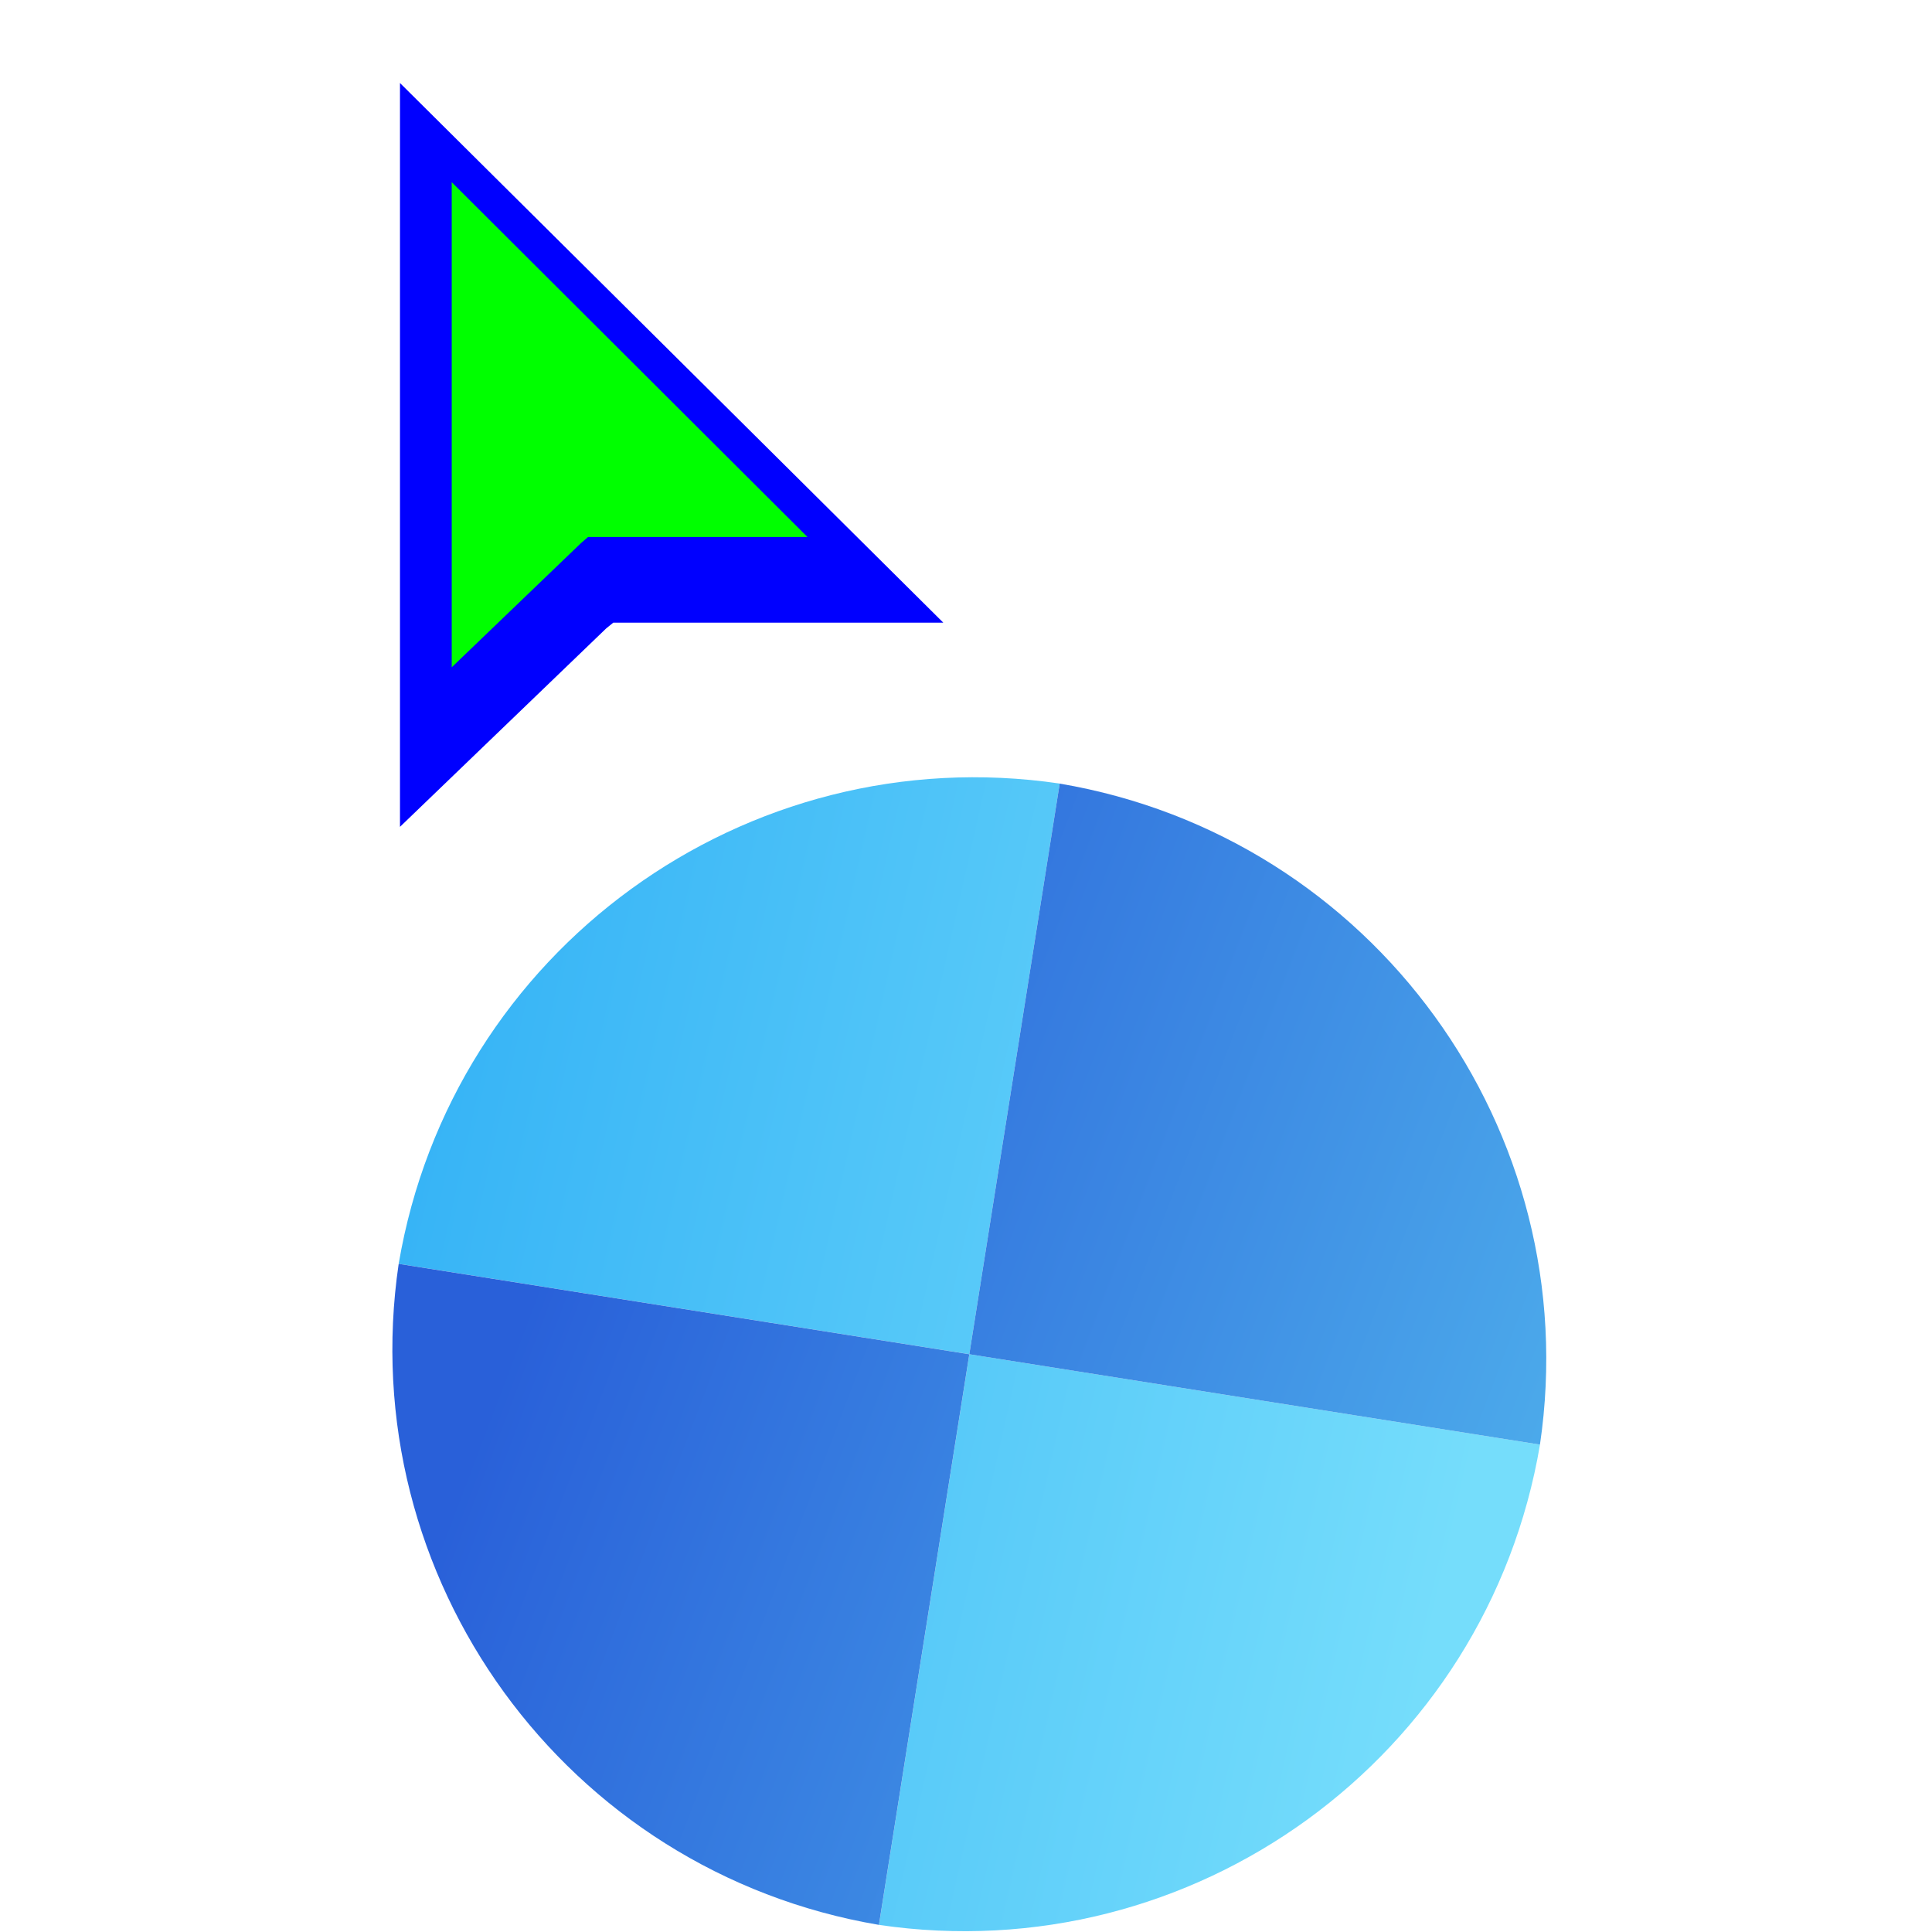 <svg width="256" height="256" viewBox="0 0 256 256" fill="none" xmlns="http://www.w3.org/2000/svg">
<g clip-path="url(#clip0_4701_84)">
<g filter="url(#filter0_d_4701_84)">
<path d="M116.468 251.058C158.102 257.193 197.028 228.905 204.057 187.42L128.444 175.444L116.468 251.058Z" fill="url(#paint0_linear_4701_84)"/>
<path d="M140.416 99.826C98.782 93.69 59.856 121.979 52.827 163.463L128.44 175.439L140.416 99.826Z" fill="url(#paint1_linear_4701_84)"/>
<path d="M116.463 251.057C74.971 244.027 46.692 205.094 52.826 163.468L128.439 175.444L116.463 251.057Z" fill="url(#paint2_linear_4701_84)"/>
<path d="M140.415 99.831C181.908 106.861 210.187 145.794 204.053 187.42L128.439 175.444L140.415 99.831Z" fill="url(#paint3_linear_4701_84)"/>
</g>
<g filter="url(#filter1_d_4701_84)">
<path fill-rule="evenodd" clip-rule="evenodd" d="M53 105.56V7L124.992 78.506H81.26L80.322 79.269L53 105.56Z" fill="#0000FF"/>
</g>
<path fill-rule="evenodd" clip-rule="evenodd" d="M59.856 24.141V88.419L76.997 71.953L77.92 71.154H106.994L59.856 24.141Z" fill="#00FF00"/>
</g>
<defs>
<filter id="filter0_d_4701_84" x="47.99" y="98.99" width="160.898" height="160.904" filterUnits="userSpaceOnUse" color-interpolation-filters="sRGB">
<feFlood flood-opacity="0" result="BackgroundImageFix"/>
<feColorMatrix in="SourceAlpha" type="matrix" values="0 0 0 0 0 0 0 0 0 0 0 0 0 0 0 0 0 0 127 0" result="hardAlpha"/>
<feOffset dy="4"/>
<feGaussianBlur stdDeviation="2"/>
<feComposite in2="hardAlpha" operator="out"/>
<feColorMatrix type="matrix" values="0 0 0 0 0 0 0 0 0 0 0 0 0 0 0 0 0 0 0.25 0"/>
<feBlend mode="normal" in2="BackgroundImageFix" result="effect1_dropShadow_4701_84"/>
<feBlend mode="normal" in="SourceGraphic" in2="effect1_dropShadow_4701_84" result="shape"/>
</filter>
<filter id="filter1_d_4701_84" x="49" y="7" width="79.992" height="106.56" filterUnits="userSpaceOnUse" color-interpolation-filters="sRGB">
<feFlood flood-opacity="0" result="BackgroundImageFix"/>
<feColorMatrix in="SourceAlpha" type="matrix" values="0 0 0 0 0 0 0 0 0 0 0 0 0 0 0 0 0 0 127 0" result="hardAlpha"/>
<feOffset dy="4"/>
<feGaussianBlur stdDeviation="2"/>
<feComposite in2="hardAlpha" operator="out"/>
<feColorMatrix type="matrix" values="0 0 0 0 0 0 0 0 0 0 0 0 0 0 0 0 0 0 0.25 0"/>
<feBlend mode="normal" in2="BackgroundImageFix" result="effect1_dropShadow_4701_84"/>
<feBlend mode="normal" in="SourceGraphic" in2="effect1_dropShadow_4701_84" result="shape"/>
</filter>
<linearGradient id="paint0_linear_4701_84" x1="194.192" y1="195.332" x2="52.821" y2="163.467" gradientUnits="userSpaceOnUse">
<stop stop-color="#75DDFB"/>
<stop offset="1" stop-color="#37B4F6"/>
</linearGradient>
<linearGradient id="paint1_linear_4701_84" x1="194.192" y1="195.332" x2="52.821" y2="163.467" gradientUnits="userSpaceOnUse">
<stop stop-color="#75DDFB"/>
<stop offset="1" stop-color="#37B4F6"/>
</linearGradient>
<linearGradient id="paint2_linear_4701_84" x1="208.418" y1="225.146" x2="68.694" y2="172.01" gradientUnits="userSpaceOnUse">
<stop stop-color="#50B3ED"/>
<stop offset="1" stop-color="#2960D9"/>
</linearGradient>
<linearGradient id="paint3_linear_4701_84" x1="208.418" y1="225.146" x2="68.694" y2="172.01" gradientUnits="userSpaceOnUse">
<stop stop-color="#50B3ED"/>
<stop offset="1" stop-color="#2960D9"/>
</linearGradient>
<clipPath id="clip0_4701_84">
<rect width="256" height="256" fill="white"/>
</clipPath>
</defs>
</svg>
